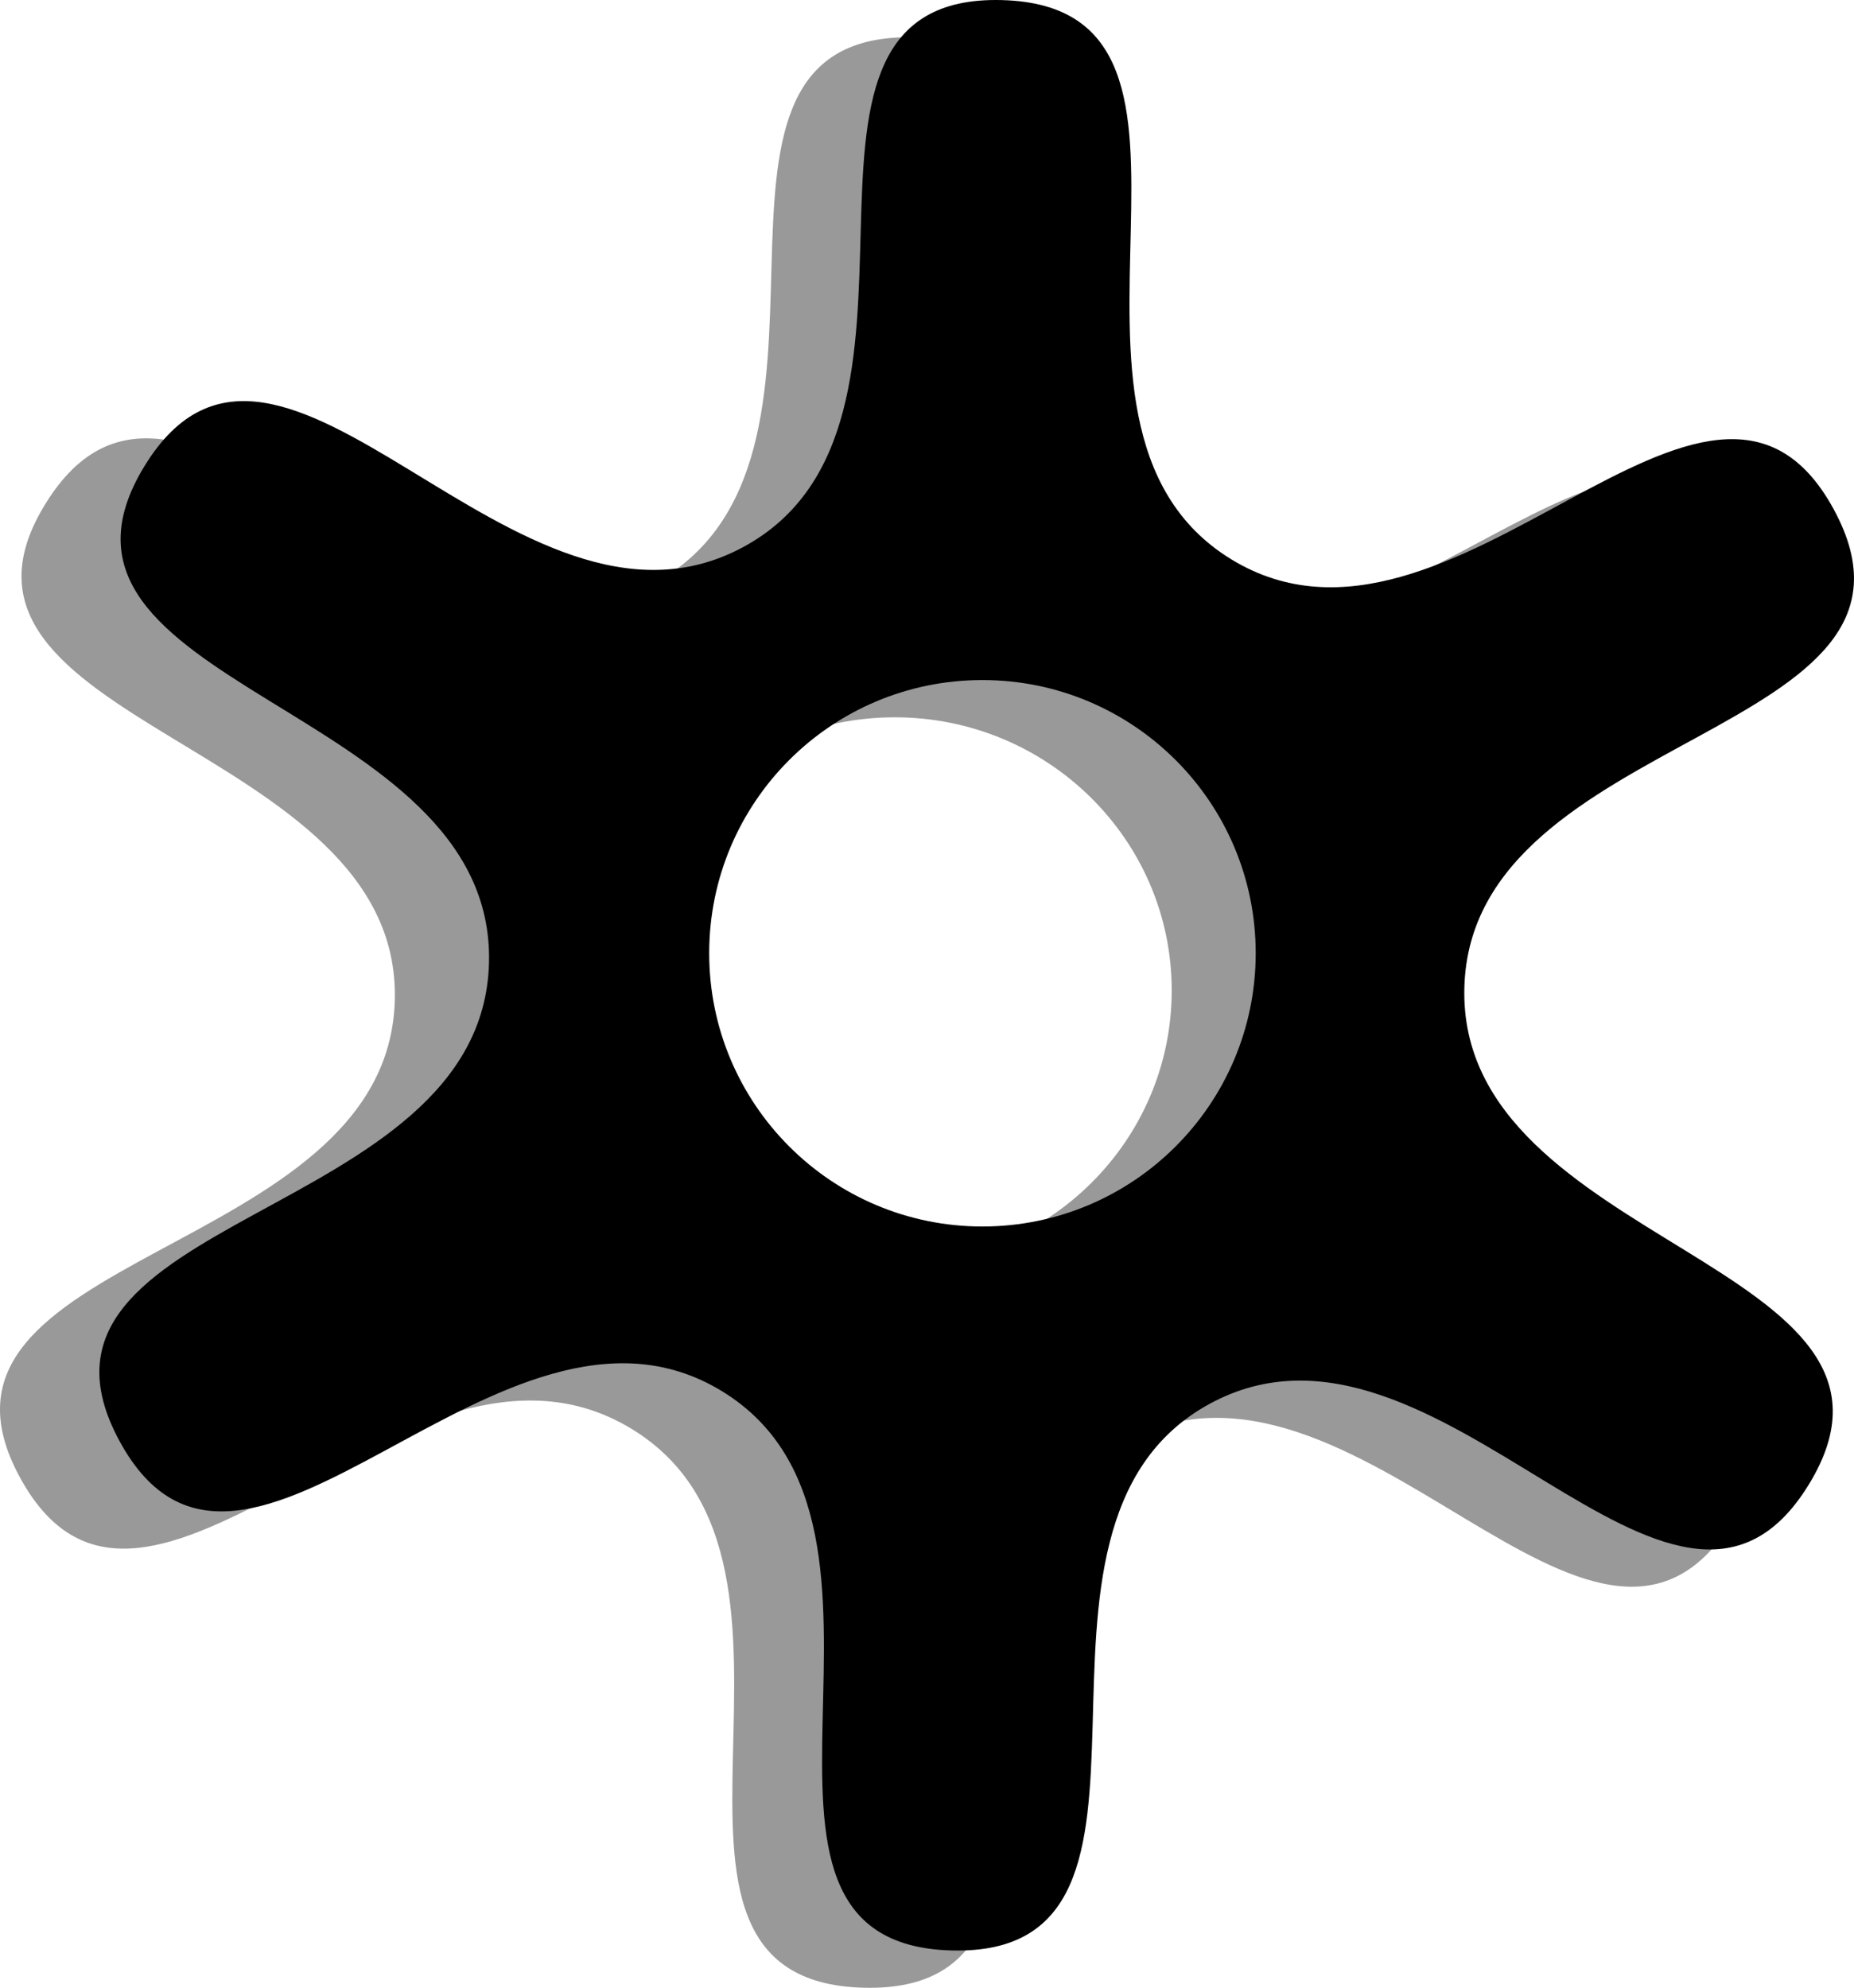 <?xml version="1.0" encoding="UTF-8" standalone="no"?>
<!-- Created with Inkscape (http://www.inkscape.org/) -->

<svg
   xmlns:dc="http://purl.org/dc/elements/1.1/"
   xmlns:cc="http://creativecommons.org/ns#"
   xmlns:rdf="http://www.w3.org/1999/02/22-rdf-syntax-ns#"
   xmlns:svg="http://www.w3.org/2000/svg"
   xmlns="http://www.w3.org/2000/svg"
   xmlns:sodipodi="http://sodipodi.sourceforge.net/DTD/sodipodi-0.dtd"
   xmlns:inkscape="http://www.inkscape.org/namespaces/inkscape"
   width="426.492"
   height="457.326"
   id="svg2"
   version="1.1"
   inkscape:version="0.48.3.1 r9886"
   inkscape:export-filename="/home/iktwo/Desktop/meewhip/icons/settings.png"
   inkscape:export-xdpi="15.743699"
   inkscape:export-ydpi="15.743699"
   sodipodi:docname="New document 1">
  <defs
     id="defs4" />
  <sodipodi:namedview
     id="base"
     pagecolor="#ffffff"
     bordercolor="#666666"
     borderopacity="1.0"
     inkscape:pageopacity="0.0"
     inkscape:pageshadow="2"
     inkscape:zoom="0.35"
     inkscape:cx="265.39347"
     inkscape:cy="226.08158"
     inkscape:document-units="px"
     inkscape:current-layer="layer1"
     showgrid="false"
     showguides="true"
     inkscape:guide-bbox="true"
     fit-margin-top="0"
     fit-margin-left="0"
     fit-margin-right="0"
     fit-margin-bottom="0"
     inkscape:window-width="886"
     inkscape:window-height="690"
     inkscape:window-x="0"
     inkscape:window-y="27"
     inkscape:window-maximized="0" />
  <g
     inkscape:label="Layer 1"
     inkscape:groupmode="layer"
     id="layer1"
     transform="translate(-109.607,-327.982)">
    <path
       style="fill:#000000;fill-opacity:1;fill-rule:nonzero;stroke:none"
       d="m 337.312,328 c -55.429,1.539 -4.911,97.661 -56.625,125.781 -52.535,28.567 -106.631,-69.569 -137.844,-18.562 -31.213,51.007 80.778,54.502 79.25,114.281 -1.528,59.78 -113.535,57.528 -84.969,110.062 28.567,52.535 87.587,-42.713 138.594,-11.5 51.007,31.213 -6.936,127.128 52.844,128.656 59.78,1.528 6.809,-97.215 59.344,-125.781 52.535,-28.567 106.6,69.569 137.812,18.562 31.213,-51.007 -80.778,-54.502 -79.25,-114.281 1.528,-59.78 113.535,-57.528 84.969,-110.062 -28.567,-52.535 -87.587,42.713 -138.594,11.5 -51.007,-31.213 6.967,-127.128 -52.812,-128.656 -0.934,-0.024 -1.839,-0.024 -2.719,0 z m -1.719,156.438 c 34.715,0 62.875,28.129 62.875,62.844 0,34.715 -28.16,62.875 -62.875,62.875 -34.715,0 -62.844,-28.16 -62.844,-62.875 0,-34.715 28.129,-62.844 62.844,-62.844 z"
       id="path2985"
       inkscape:connector-curvature="0" />
    <path
       id="path2994"
       d="m 317.178,336.571 c -56.166,1.539 -4.977,97.661 -57.378,125.781 -53.233,28.567 -108.048,-69.569 -139.676,-18.562 -31.628,51.007 81.852,54.502 80.303,114.281 -1.548,59.78 -115.044,57.528 -86.098,110.062 28.946,52.535 88.751,-42.713 140.436,-11.5 51.685,31.213 -7.028,127.128 53.546,128.656 60.574,1.528 6.9,-97.215 60.133,-125.781 53.233,-28.567 108.016,69.569 139.644,18.562 31.628,-51.007 -81.852,-54.502 -80.303,-114.281 1.548,-59.78 115.044,-57.528 86.098,-110.062 -28.946,-52.535 -88.751,42.713 -140.436,11.5 -51.685,-31.213 7.06,-127.128 -53.514,-128.656 -0.946,-0.024 -1.863,-0.024 -2.755,0 z m -1.742,156.438 c 35.176,0 63.711,28.129 63.711,62.844 0,34.715 -28.534,62.875 -63.711,62.875 -35.176,0 -63.679,-28.16 -63.679,-62.875 0,-34.715 28.503,-62.844 63.679,-62.844 z"
       style="opacity:0.4;fill:#000000;fill-opacity:1;fill-rule:nonzero;stroke:none"
       inkscape:connector-curvature="0" />
  </g>
</svg>
